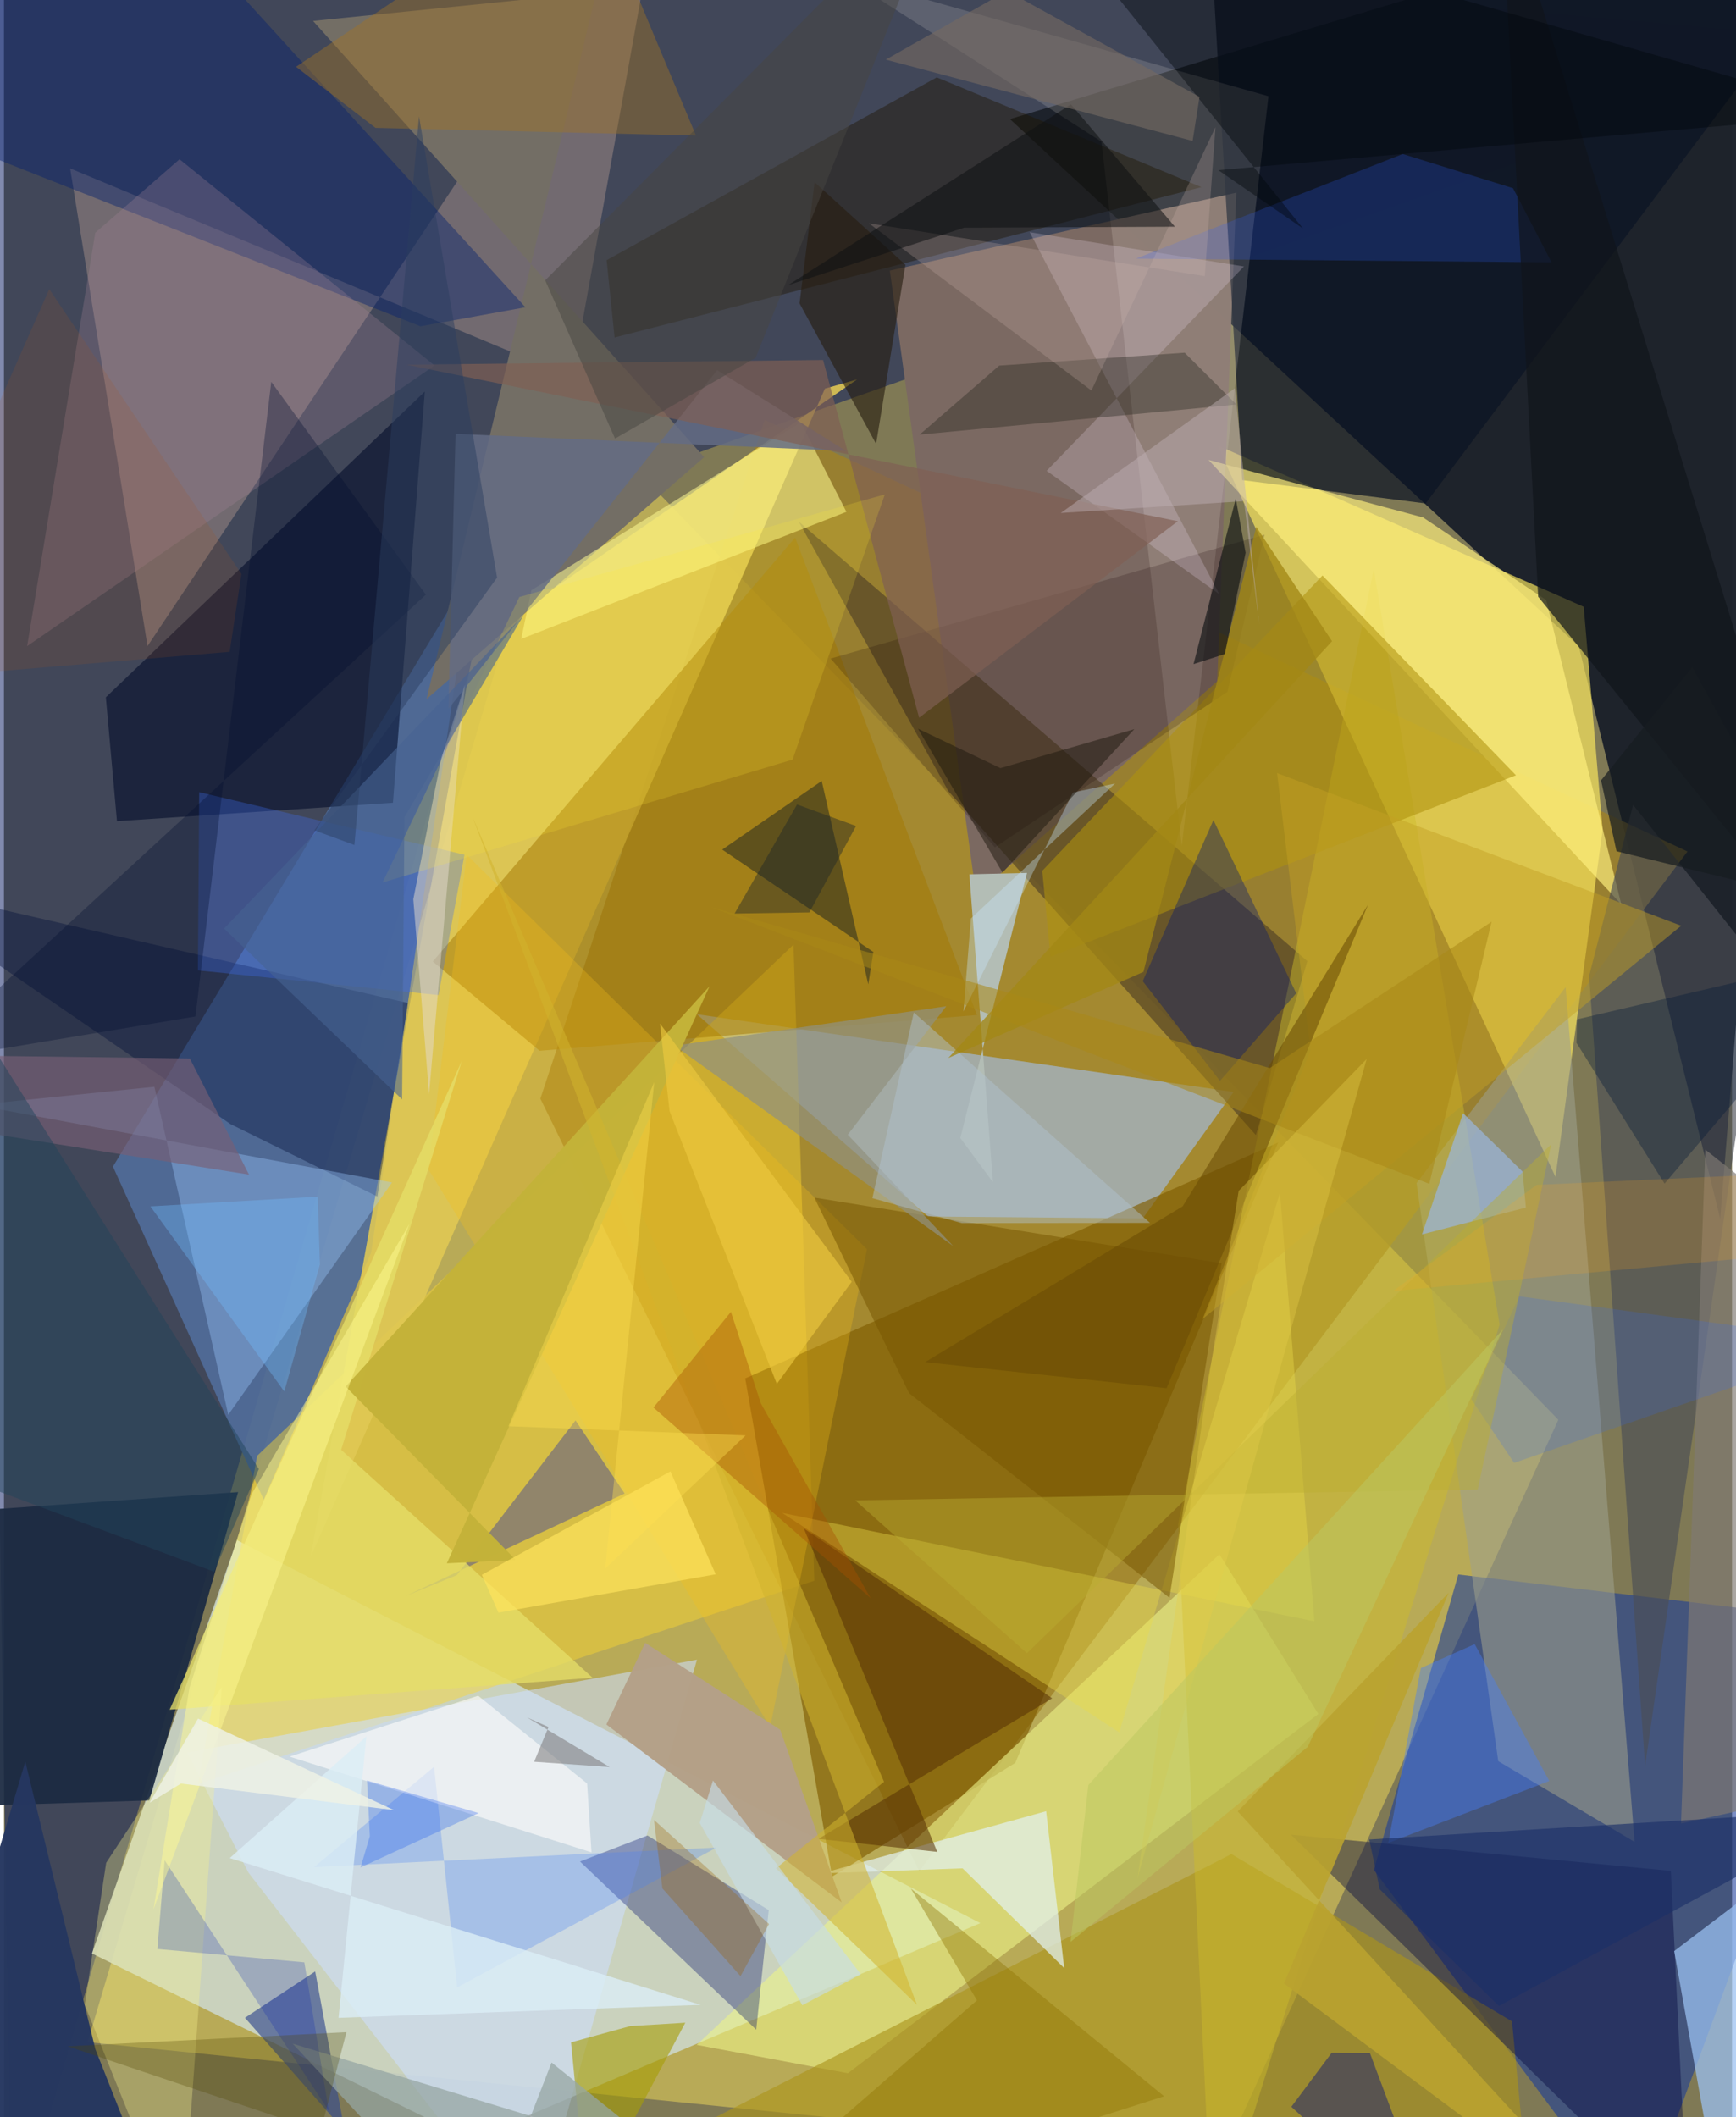 <svg xmlns="http://www.w3.org/2000/svg" width="228" height="278" viewBox="0 0 836 1024"><path fill="#7f7955" d="M0 0h836v1024H0z"/><path fill="#cdbb58" fill-opacity=".737" d="M40.478 987.717l235.235-791.44L751.96 686.703 589.8 1043.419z"/><path fill="#02145e" fill-opacity=".498" d="M246.574 250.558L898 19.9-15.223-62 3.812 1086z"/><path fill="#1d222b" fill-opacity=".984" d="M761.869 312.646L486.649 57.59 883.29-62l-53.025 651.448z"/><path fill="#ccd7cb" fill-opacity=".882" d="M42.552 944.833l70.196-199.9 359.59 185.204-246.4 104.858z"/><path fill="#9f8127" fill-opacity=".8" d="M814.438 411.839l-446.4-208.685-108.546 328.23L442.8 904.988z"/><path fill="#ffeb5e" fill-opacity=".659" d="M586.938 215.358l177.31 78.136 9.132 107.877-22.801 167.83z"/><path fill="#193b9a" fill-opacity=".573" d="M898 784.647l-107.663 291.031L662.74 904.434l40.82-142.908z"/><path fill="#a2b9d7" fill-opacity=".698" d="M447.063 588.378l103.872.904 43.969-61.143-259.67-37.57z"/><path fill="#506c99" fill-opacity=".929" d="M226.074 276.834L52.734 564.239l72.935 161.133 51.98-119.583z"/><path fill="#7b6962" fill-opacity=".992" d="M586.958 329.51l9.235-236.333-167.629 37.704 41.761 302.116z"/><path fill="#fad731" fill-opacity=".447" d="M122.475 704.147L93.961 862.784l298.084-98.253-10.087-307.622z"/><path fill="#f8cdb3" fill-opacity=".267" d="M69.453 312.483L32.009 81.436l243.006 101.088L319.11-62z"/><path fill="#7f5d00" fill-opacity=".651" d="M358.606 666.677l42.015 240.959 88.629-54.99 127.193-300.06z"/><path fill="#e0c954" fill-opacity=".882" d="M148.292 753.287l79.345-442.334L412.732 183.52l-15.559 4.428z"/><path fill="#edf389" fill-opacity=".592" d="M335.12 989.04l252.874-237.299 47.857 77.249-227.568 173.776z"/><path fill="#4f3f25" fill-opacity=".635" d="M630.546 464.862l-24.889 84.157-148.774-166.365-72.43-130.436z"/><path fill="#0c1425" fill-opacity=".725" d="M581.937-62l17.082 294.21 88.742 11.302L898-36.87z"/><path fill="#cddfff" fill-opacity=".557" d="M255.113 1082.441l80.142-279.701-246.71 44.885 29.723 58.078z"/><path fill="#010c28" fill-opacity=".576" d="M203.599 189.375L188.185 388.27l-133.51 8.898-5.381-59.913z"/><path fill="#736e65" d="M338.743 221.103L149.542 10.141l137-13.846-82.103 341.842z"/><path fill="#9e9f8d" fill-opacity=".565" d="M788.872 890.882l-65.976-39.06-39.515-279.618 72.12-94.784z"/><path fill="#ab941c" fill-opacity=".631" d="M739.523 1082.767l-9.967-105.096-135.735-80.923L222.702 1086z"/><path fill="#cdbc2a" fill-opacity=".459" d="M568.013 737.34l94.66-462.114 60.876 365.403L584.673 1086z"/><path fill="#00033e" fill-opacity=".4" d="M622.546 887.334l183.84 17.543 7.49 155.337L824.771 1086z"/><path fill="#a27800" fill-opacity=".506" d="M382.741 260.027l-175.28 205.006 51.657 43.191 211.593-17.284z"/><path fill="#03116a" fill-opacity=".341" d="M311.32 887.759l58.643 36.101-6.044 57.828-85.232-81.336z"/><path fill="#9ac0f1" fill-opacity=".733" d="M807.996 943.685l21.728 121.26 53.716-25.73-6.383-148.05z"/><path fill="#010d39" fill-opacity=".384" d="M-62 425.908l171.538 117.748 71.111 35.056 14.772-93.59z"/><path fill="#1c2b42" fill-opacity=".941" d="M-62 874.91l132.316-4.096 42.969-149.13-123.193 8.627z"/><path fill="#fef07d" fill-opacity=".671" d="M782.43 437.428l-36.323-147.197-59.576-39.962-103.802-27.833z"/><path fill="#fff8eb" fill-opacity=".149" d="M611.747 46.54L406.104-11.525 530.947 68.51l38.849 340.688z"/><path fill="#4b4d55" fill-opacity=".647" d="M793.943 854.044l55.772-387.196-61.594-77.585-21.26 82.744z"/><path fill="#9acafe" fill-opacity=".369" d="M187.73 571.915l-201.3-37.476 86.333-8.806 35.75 158.654z"/><path fill="#1f1500" fill-opacity=".431" d="M579.32 90.498L295.4 163.23l-3.834-37.396 159.699-88.418z"/><path fill="#b3bdb5" d="M478.422 571.738L467.041 422.87l27.87-.667-32.258 128.207z"/><path fill="#354b8f" fill-opacity=".647" d="M213.51 1086l-96.922-110.067 33.98-22.426 15.991 86.413z"/><path fill="#04216e" fill-opacity=".42" d="M252.264 148.617L60.405-62-62 53.851l263.496 103.974z"/><path fill="#ead949" fill-opacity=".404" d="M633.947 784.162L617.304 576.85l-77.777 261.049L376.455 731.73z"/><path fill="#b0920e" fill-opacity=".576" d="M502.3 421.179l135.563-142.85 93.603 96.644-225.2 87.776z"/><path fill="#fffb92" fill-opacity=".545" d="M250.245 309.012l4.88-23.51 130.368-81.256 22.07 43.328z"/><path fill="#53538e" fill-opacity=".529" d="M276.495 687.018l-57.416 74.82-24.605 10.04 105.806-49.514z"/><path fill="#e2f1ee" fill-opacity=".722" d="M504.176 876.018l8.749 75.87-49.182-48.254-68.084 2.435z"/><path fill="#343320" fill-opacity=".608" d="M395.608 377.714l-48.14 33.217 73.129 49.514-2.463 15.625z"/><path fill="#3f6df4" fill-opacity=".314" d="M222.787 413.402l-12.567 67.877-116.384-11.936.611-86.196z"/><path fill="#a58697" fill-opacity=".278" d="M208.293 176.76L11.222 312.503l32.964-199.93 40.756-35.541z"/><path fill="#f5bd1b" fill-opacity=".29" d="M223.853 413.41l-18.508 152.142 165.33 269.784 46.839-231.122z"/><path fill="#775600" fill-opacity=".518" d="M437.882 673.836l125.97 98.952L589.055 611 392.04 579.228z"/><path fill="#011470" fill-opacity=".365" d="M625.165 480.42l-40.062-83.793-34.189 77.94 37.36 48.217z"/><path fill="#573204" fill-opacity=".557" d="M386.952 739.23l120.167 82.175-113.094 67.986 57.48 6.313z"/><path fill="#a59e07" fill-opacity=".604" d="M274.332 987.827l7.805 79.864 47.483-89.378-26.636 1.623z"/><path fill="#170001" fill-opacity=".188" d="M399.914 318.517l209.957-59.906-18.004 76.006L479.4 409.832z"/><path fill="#e5de68" fill-opacity=".769" d="M80.15 826.896l204.6-15.454-121.628-110.195 58.383-188.167z"/><path fill="#9ab6dc" fill-opacity=".71" d="M736.26 584.051l-50.272 12.995 19.895-58.644 28.797 28.29z"/><path fill="#f4e2f8" fill-opacity=".224" d="M504.416 227.725l83.524 59.627-91.714-175.034 103.643 16.558z"/><path fill="#263760" fill-opacity=".969" d="M-44.146 1035.138l54.479-183.116L44.225 991.14l17.006 42.978z"/><path fill="#636c84" fill-opacity=".847" d="M345.025 179.06l62.422 39.078-188.974-8.297-3.462 133.038z"/><path fill="#a37424" fill-opacity=".427" d="M281.387-62L141.306 32.309l38.43 29.537L334.8 65.587z"/><path fill="#2e5ffc" fill-opacity=".224" d="M748.683 126.886l-18.645-35.869-53.361-16.533L547.58 125.1z"/><path fill="#b3a088" fill-opacity=".98" d="M375.51 836.594l-65.318-42.004-18.754 39.492 113.824 86.05z"/><path fill="#4980f9" fill-opacity=".42" d="M685.43 806.786l26.077-11.565 36.104 66.172-77.922 29.986z"/><path fill="#90907e" fill-opacity=".706" d="M324.444 505.753l131.414-19.073-47.634 62.146 50.992 53.84z"/><path fill="#282720" fill-opacity=".384" d="M596.238 195.65l-153.254 14.563 38.494-33.393 89.718-6.24z"/><path fill="#11151a" fill-opacity=".694" d="M723.974-62l133.8 433.83 20.262 84.496L742.197 288.6z"/><path fill="#020d7c" fill-opacity=".427" d="M695.63 1086l-34.82-93.002-18.523-.084-19.481 26.05z"/><path fill="#fbf38e" fill-opacity=".325" d="M85.827 1086l19.546-270.058-55.936 85.04-10.35 68.697z"/><path fill="#c3a023" fill-opacity=".463" d="M615.894 373.897l195.512 73.847-231.56 190.21 52.263-130.002z"/><path fill="#e4dacb" fill-opacity=".514" d="M222.965 331.137L205.66 529.119l-7.632-94.166 13.457-67.791z"/><path fill="#7f5f54" fill-opacity=".675" d="M567.902 252.088l-373.256-75.706 201.618-2.272 46.459 173.034z"/><path fill="#6a4b05" fill-opacity=".561" d="M570.227 583.438l89.748-146.003-97.515 233.97-116.832-12.601z"/><path fill="#4a80f5" fill-opacity=".282" d="M208.084 854.529l-57.975 48.481 194.656-9.423-125.5 67.615z"/><path fill="#271e10" fill-opacity=".624" d="M421.918 214.711l14.198-86.672-43.94-39.91-7.292 58.606z"/><path fill="#fefdfb" fill-opacity=".604" d="M282.123 862.597l-52.72-42.438-91.239 29.46 146.062 46.308z"/><path fill="#c3b239" fill-opacity=".988" d="M165.313 670.623l176.04-193.61-127.106 279.111 33.418-1.586z"/><path fill="#020e2e" fill-opacity=".325" d="M129.317 184.681L92.643 491.633-41.56 513.928l245.67-226.31z"/><path fill="#807a74" fill-opacity=".667" d="M898 614.921l-74.93-58.863-11.751 325.937L898 862.981z"/><path fill="#ffea32" fill-opacity=".18" d="M426.163 239.121l-44.63 128.269-198.4 59.466 66.199-138.11z"/><path fill="#b9a330" fill-opacity=".91" d="M596.863 876.13l102.05-105.787-79.685 189.041L789.109 1086z"/><path fill="#00050b" fill-opacity=".412" d="M628.442 110.52l-40.98-28.221L898 55.049 490.104-62z"/><path fill="#d1b32d" fill-opacity=".541" d="M425.761 861.79L226.665 395.043 441.703 969.68l-68.224-66.068z"/><path fill="#786075" fill-opacity=".643" d="M89.917 511.918l28.627 56.192-170.722-27.084 17.773-30.7z"/><path fill="#95a5a3" fill-opacity=".737" d="M322.839 1044.135L139.66 988.454 230.5 1086l34.418-88.433z"/><path fill="#ffe45d" fill-opacity=".694" d="M322.425 711.659l-91.217 50.028 8.002 18.277 105.098-18.528z"/><path fill="#8c7100" fill-opacity=".4" d="M470.71 967.484l-31.996-54.104 122.538 100.506L334.792 1086z"/><path fill="#021836" fill-opacity=".357" d="M898 461.065L803.35 572.47l-42.597-68.083.29-11.37z"/><path fill="#dbedf6" fill-opacity=".804" d="M109.23 898.683l227.776 70.993-175.132 6.269 13.478-136.106z"/><path fill="#336df0" fill-opacity=".2" d="M733.127 626.988L898 649.405 730.569 707.55l-20.748-30.817z"/><path fill="#bbae31" fill-opacity=".435" d="M411.83 725.673l83.05 73.915 253.634-246.133-35.552 166.993z"/><path fill="#0622b5" fill-opacity=".224" d="M74.221 942.656l3.518-42.908 79.41 121.246-11.833-71.87z"/><path fill="#b1c1ce" fill-opacity=".471" d="M420.112 579.51l43.337 12.093 90.976-.122-114.26-101.775z"/><path fill="#a38715" fill-opacity=".776" d="M456.858 511.692l94.398-41.642 54.567-215.215 36.67 55.302z"/><path fill="#d2b7b0" fill-opacity=".235" d="M580.924 133.549l5.176-72.055-60.016 127.382-107.606-80.85z"/><path fill="#101113" fill-opacity=".553" d="M516.185 50.463l50.293 59.196-101.994.489-85.018 27.714z"/><path fill="#bfafb5" fill-opacity=".467" d="M599.887 242.394l-88.635 5.722 84.217-60.31 11.792 114.2z"/><path fill="#0d1114" fill-opacity=".631" d="M600.678 267.344l-4.758-26.194-20.434 80.053 15.143-4.878z"/><path fill="#a65100" fill-opacity=".392" d="M314.204 680.775l37.47-46.273 14.52 44.314 53.07 94.157z"/><path fill="#c7dde8" fill-opacity=".635" d="M343.01 861.177l71.529 93.715-28.31 14.965-49.632-88.15z"/><path fill="#995f00" fill-opacity=".302" d="M314.465 880.227l4.072 33.122 37.796 42.422 13.785-25.203z"/><path fill="#746962" fill-opacity=".627" d="M575.041 68.17L426.608 28.83l58.637-33.221 93.14 51.244z"/><path fill="#caeaff" fill-opacity=".353" d="M467.776 444.237l-3.59 44.934 52.972-105.881 20.366-4.327z"/><path fill="#476392" fill-opacity=".588" d="M251.447 297.464l-144.95 151.653 86.106 82.599 1.154-136.525z"/><path fill="#fffb93" fill-opacity=".471" d="M89.747 816.272L72.351 923.427l123.813-331.463-76.346 130.63z"/><path fill="#70bfff" fill-opacity=".349" d="M152.852 611.587l-17.23 61.422-64.779-89.534 80.934-4.68z"/><path fill="#1f180e" fill-opacity=".506" d="M483.074 422.04l-40.892-69.58 39.896 19.045 64.79-18.847z"/><path fill="#1b3067" fill-opacity=".639" d="M665.572 913.785l57.667 56.416L898 875.188l-237.52 14.518z"/><path fill="#edc93f" fill-opacity=".643" d="M321.98 537.361l-4.602-42.29 92.762 124.864-36.251 49.397z"/><path fill="#1a222a" fill-opacity=".412" d="M353.466 441.839l36.196-.534 22.56-41.794-28.546-10.415z"/><path fill="#a6571b" fill-opacity=".157" d="M109.203 315.275L-62 329.582l83.914-189.728 92.98 137.72z"/><path fill="#7e7c7e" fill-opacity=".565" d="M256.49 852.108l36.534 2.557-39.987-24.018 10.412 4.64z"/><path fill="#474542" fill-opacity=".494" d="M363.617 173.063L458.116-62 261.833 135.578l33.79 76.544z"/><path fill="#a98816" fill-opacity=".545" d="M342.051 438.703L689.543 572.57l30.133-126.754L612.38 516.58z"/><path fill="#ffe153" fill-opacity=".384" d="M244.035 689.818l114.754 4.449-67.918 64.393 23.721-235.335z"/><path fill="#2b3e60" fill-opacity=".475" d="M238.553 279.376L200.795 56.271l-31.26 352.424-19.364-7.1z"/><path fill="#20435b" fill-opacity=".478" d="M123.327 710.522l-21.7 49.645L-62 699.157V416.865z"/><path fill="#e5cd4a" fill-opacity=".373" d="M548.422 908.223l32.493-229.499 16.409-102.754 61.905-63.76z"/><path fill="#bcc761" fill-opacity=".522" d="M515.993 939.234l8.598-75.885L725.09 643.102l-94.376 201.814z"/><path fill="#171d21" fill-opacity=".718" d="M780.109 411.727l99.097 24.17-62.458-113.256-44.13 54.802z"/><path fill="#1555ed" fill-opacity=".278" d="M172.523 903.202l57.128-26.282-54.017-15.77 1.373 26.968z"/><path fill="#4f4600" fill-opacity=".29" d="M30.814 989.712l134.875-6.818L138.769 1086l12.591-55.683z"/><path fill="#ffa818" fill-opacity=".176" d="M896.875 565.918L898 603.362l-225.879 21.027 69.317-51.31z"/><path fill="#eef1e6" fill-opacity=".835" d="M188.699 875.496l-94.811-44.284-23.454 40.722 15.2-9.298z"/></svg>